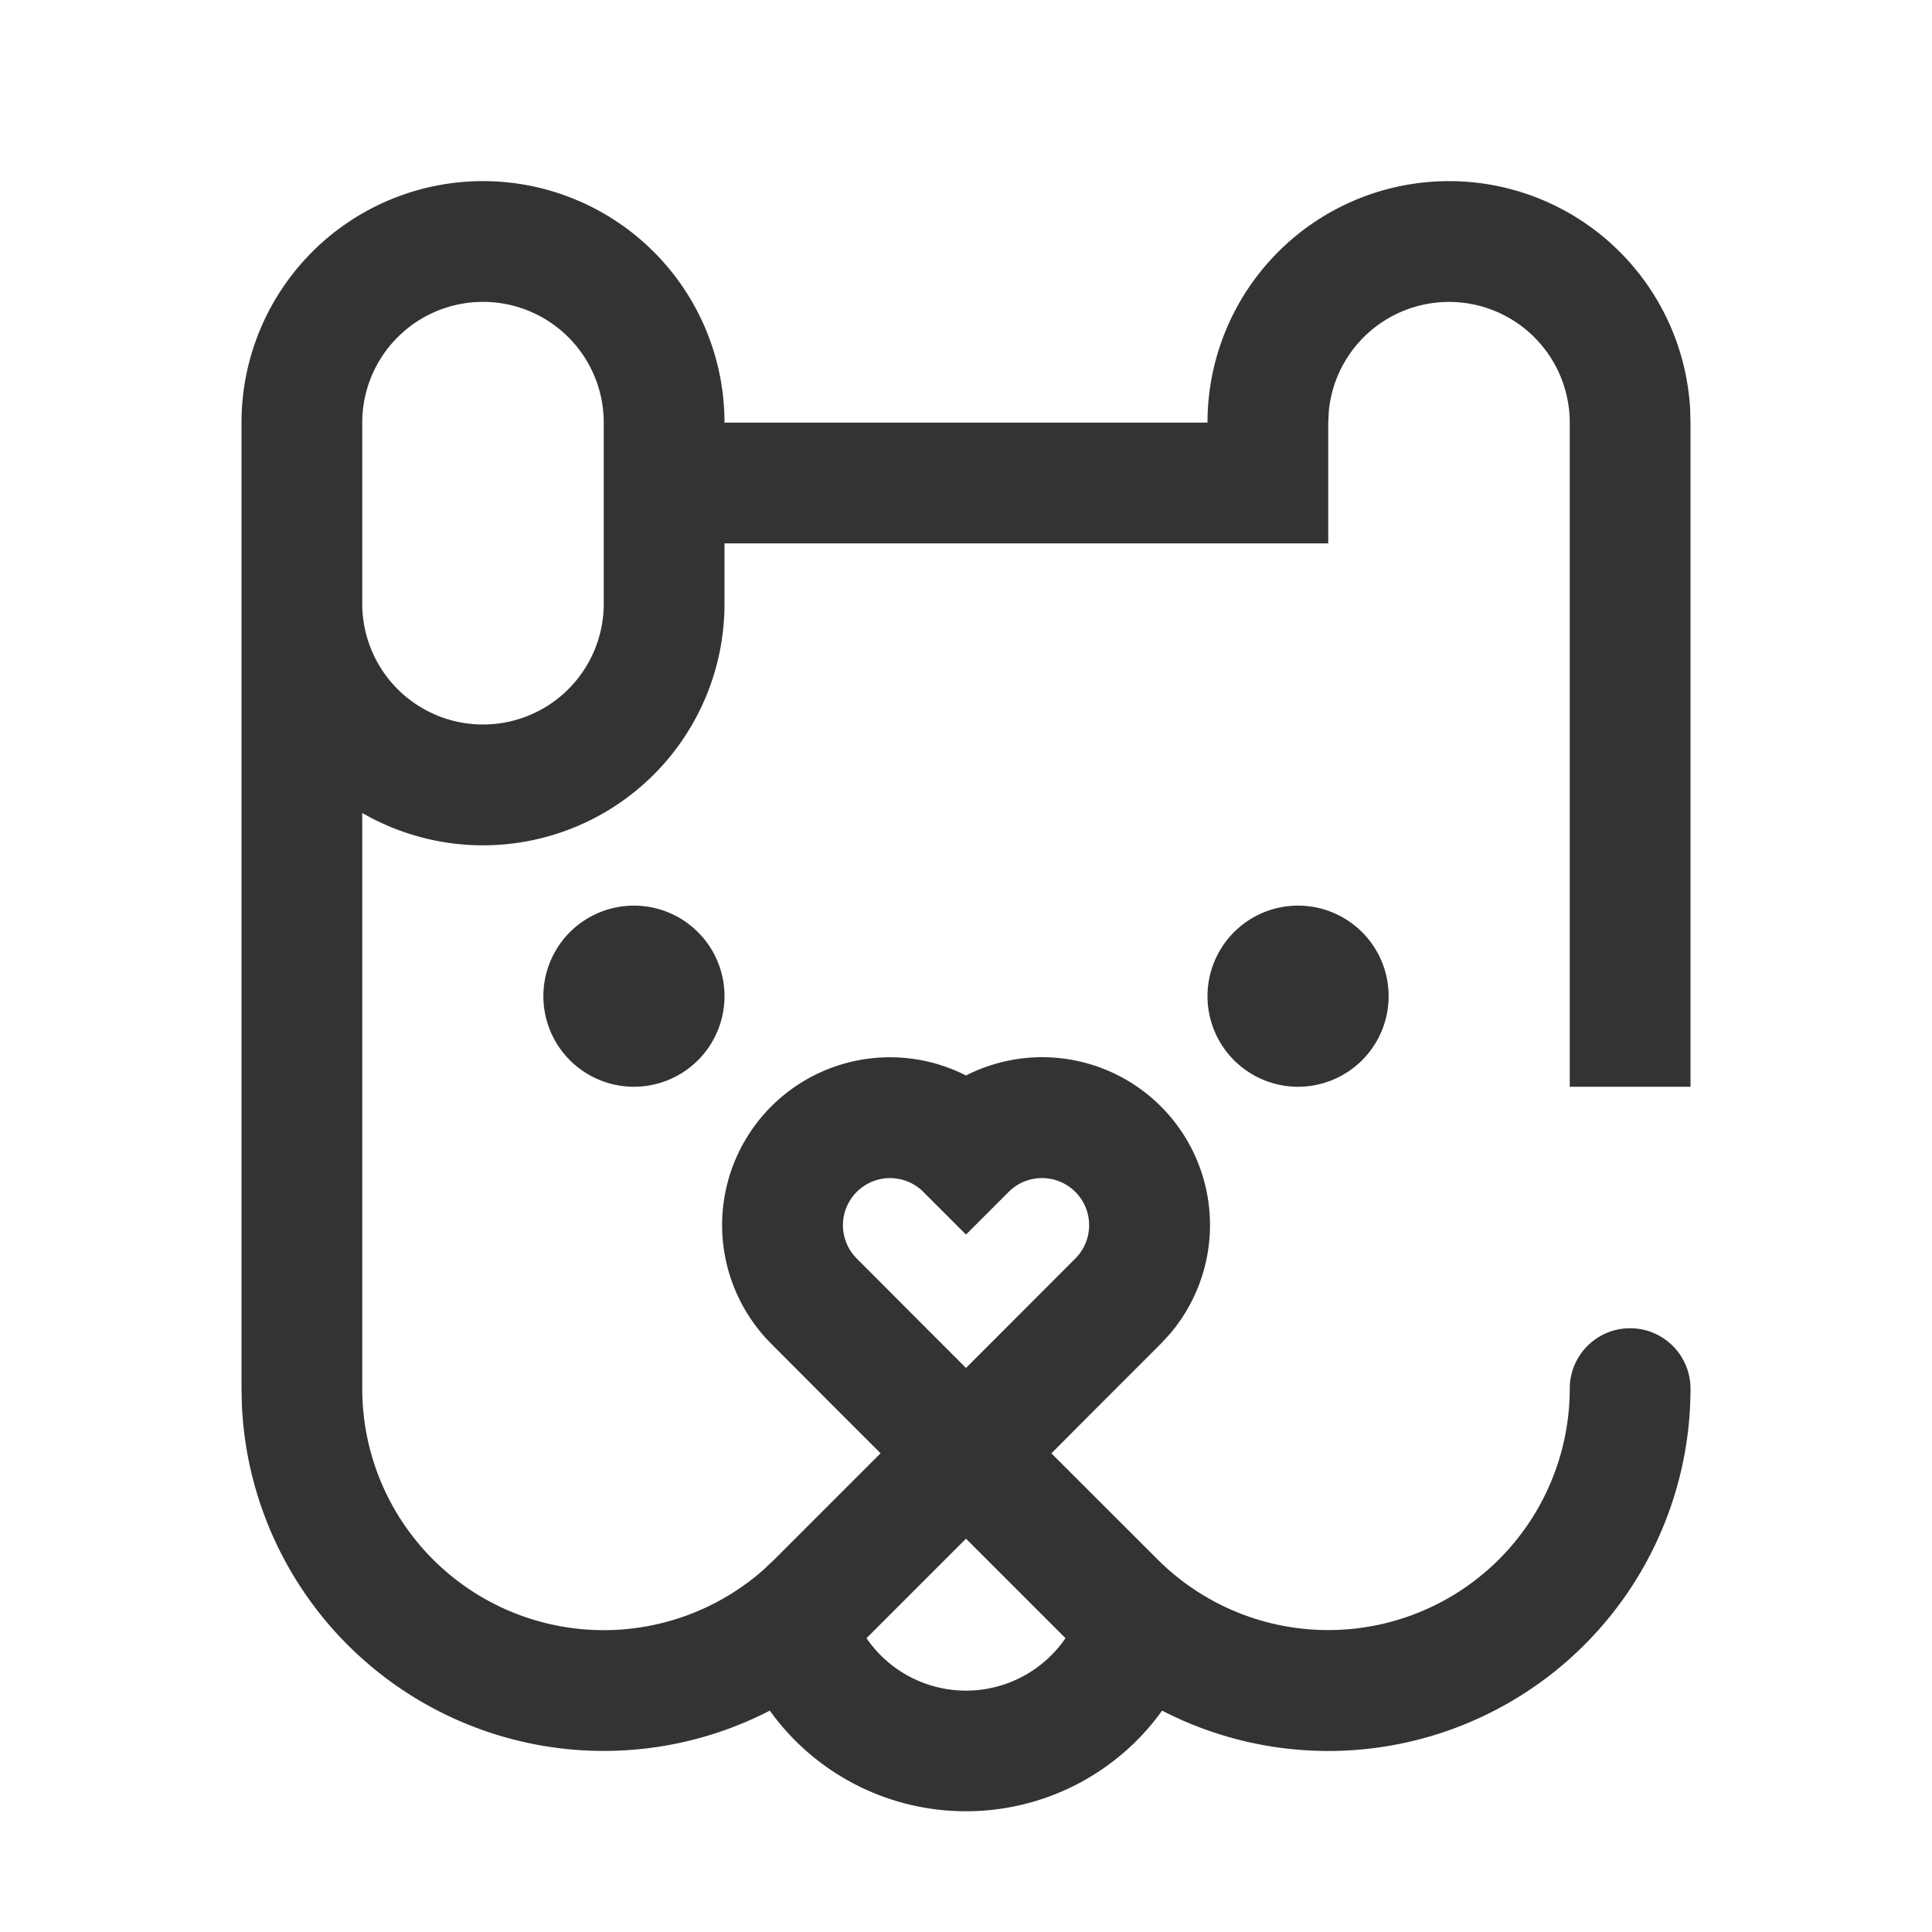 <svg xmlns="http://www.w3.org/2000/svg" width="24" height="24" viewBox="0 0 24 24">
    <path fill="#333" fill-rule="nonzero" d="M18 2.25a3 3 0 0 1 2.995 2.824L21 5.25v8.25h-1.5V5.25a1.5 1.5 0 0 0-2.993-.144l-.007.144v1.5H9v.75a3 3 0 0 1-4.5 2.599v7.151a3 3 0 0 0 4.978 2.256l.143-.135 1.318-1.318-.47-.469-.887-.89A2.085 2.085 0 0 1 12 13.36a2.085 2.085 0 0 1 2.535 3.208l-.116.126-.89.89-.468.47 1.318 1.317A3 3 0 0 0 19.5 17.25a.75.75 0 1 1 1.5 0 4.5 4.5 0 0 1-6.564 4A2.995 2.995 0 0 1 12 22.5a2.996 2.996 0 0 1-2.437-1.25 4.5 4.5 0 0 1-6.558-3.788L3 17.25v-12a3 3 0 0 1 6 0h6a3 3 0 0 1 3-3zm-6 16.864l-1.236 1.236a1.498 1.498 0 0 0 2.472 0L12 19.114zm-.53-4.308a.585.585 0 1 0-.827.828l.888.89.469.469.469-.469.889-.89a.585.585 0 1 0-.828-.828l-.53.53zM7.875 11.25a1.125 1.125 0 1 1 0 2.25 1.125 1.125 0 0 1 0-2.25zm8.25 0a1.125 1.125 0 1 1 0 2.25 1.125 1.125 0 0 1 0-2.25zM6 3.75a1.5 1.5 0 0 0-1.5 1.5V7.5a1.5 1.5 0 0 0 3 0V5.25A1.5 1.5 0 0 0 6 3.75z"/>
</svg>
